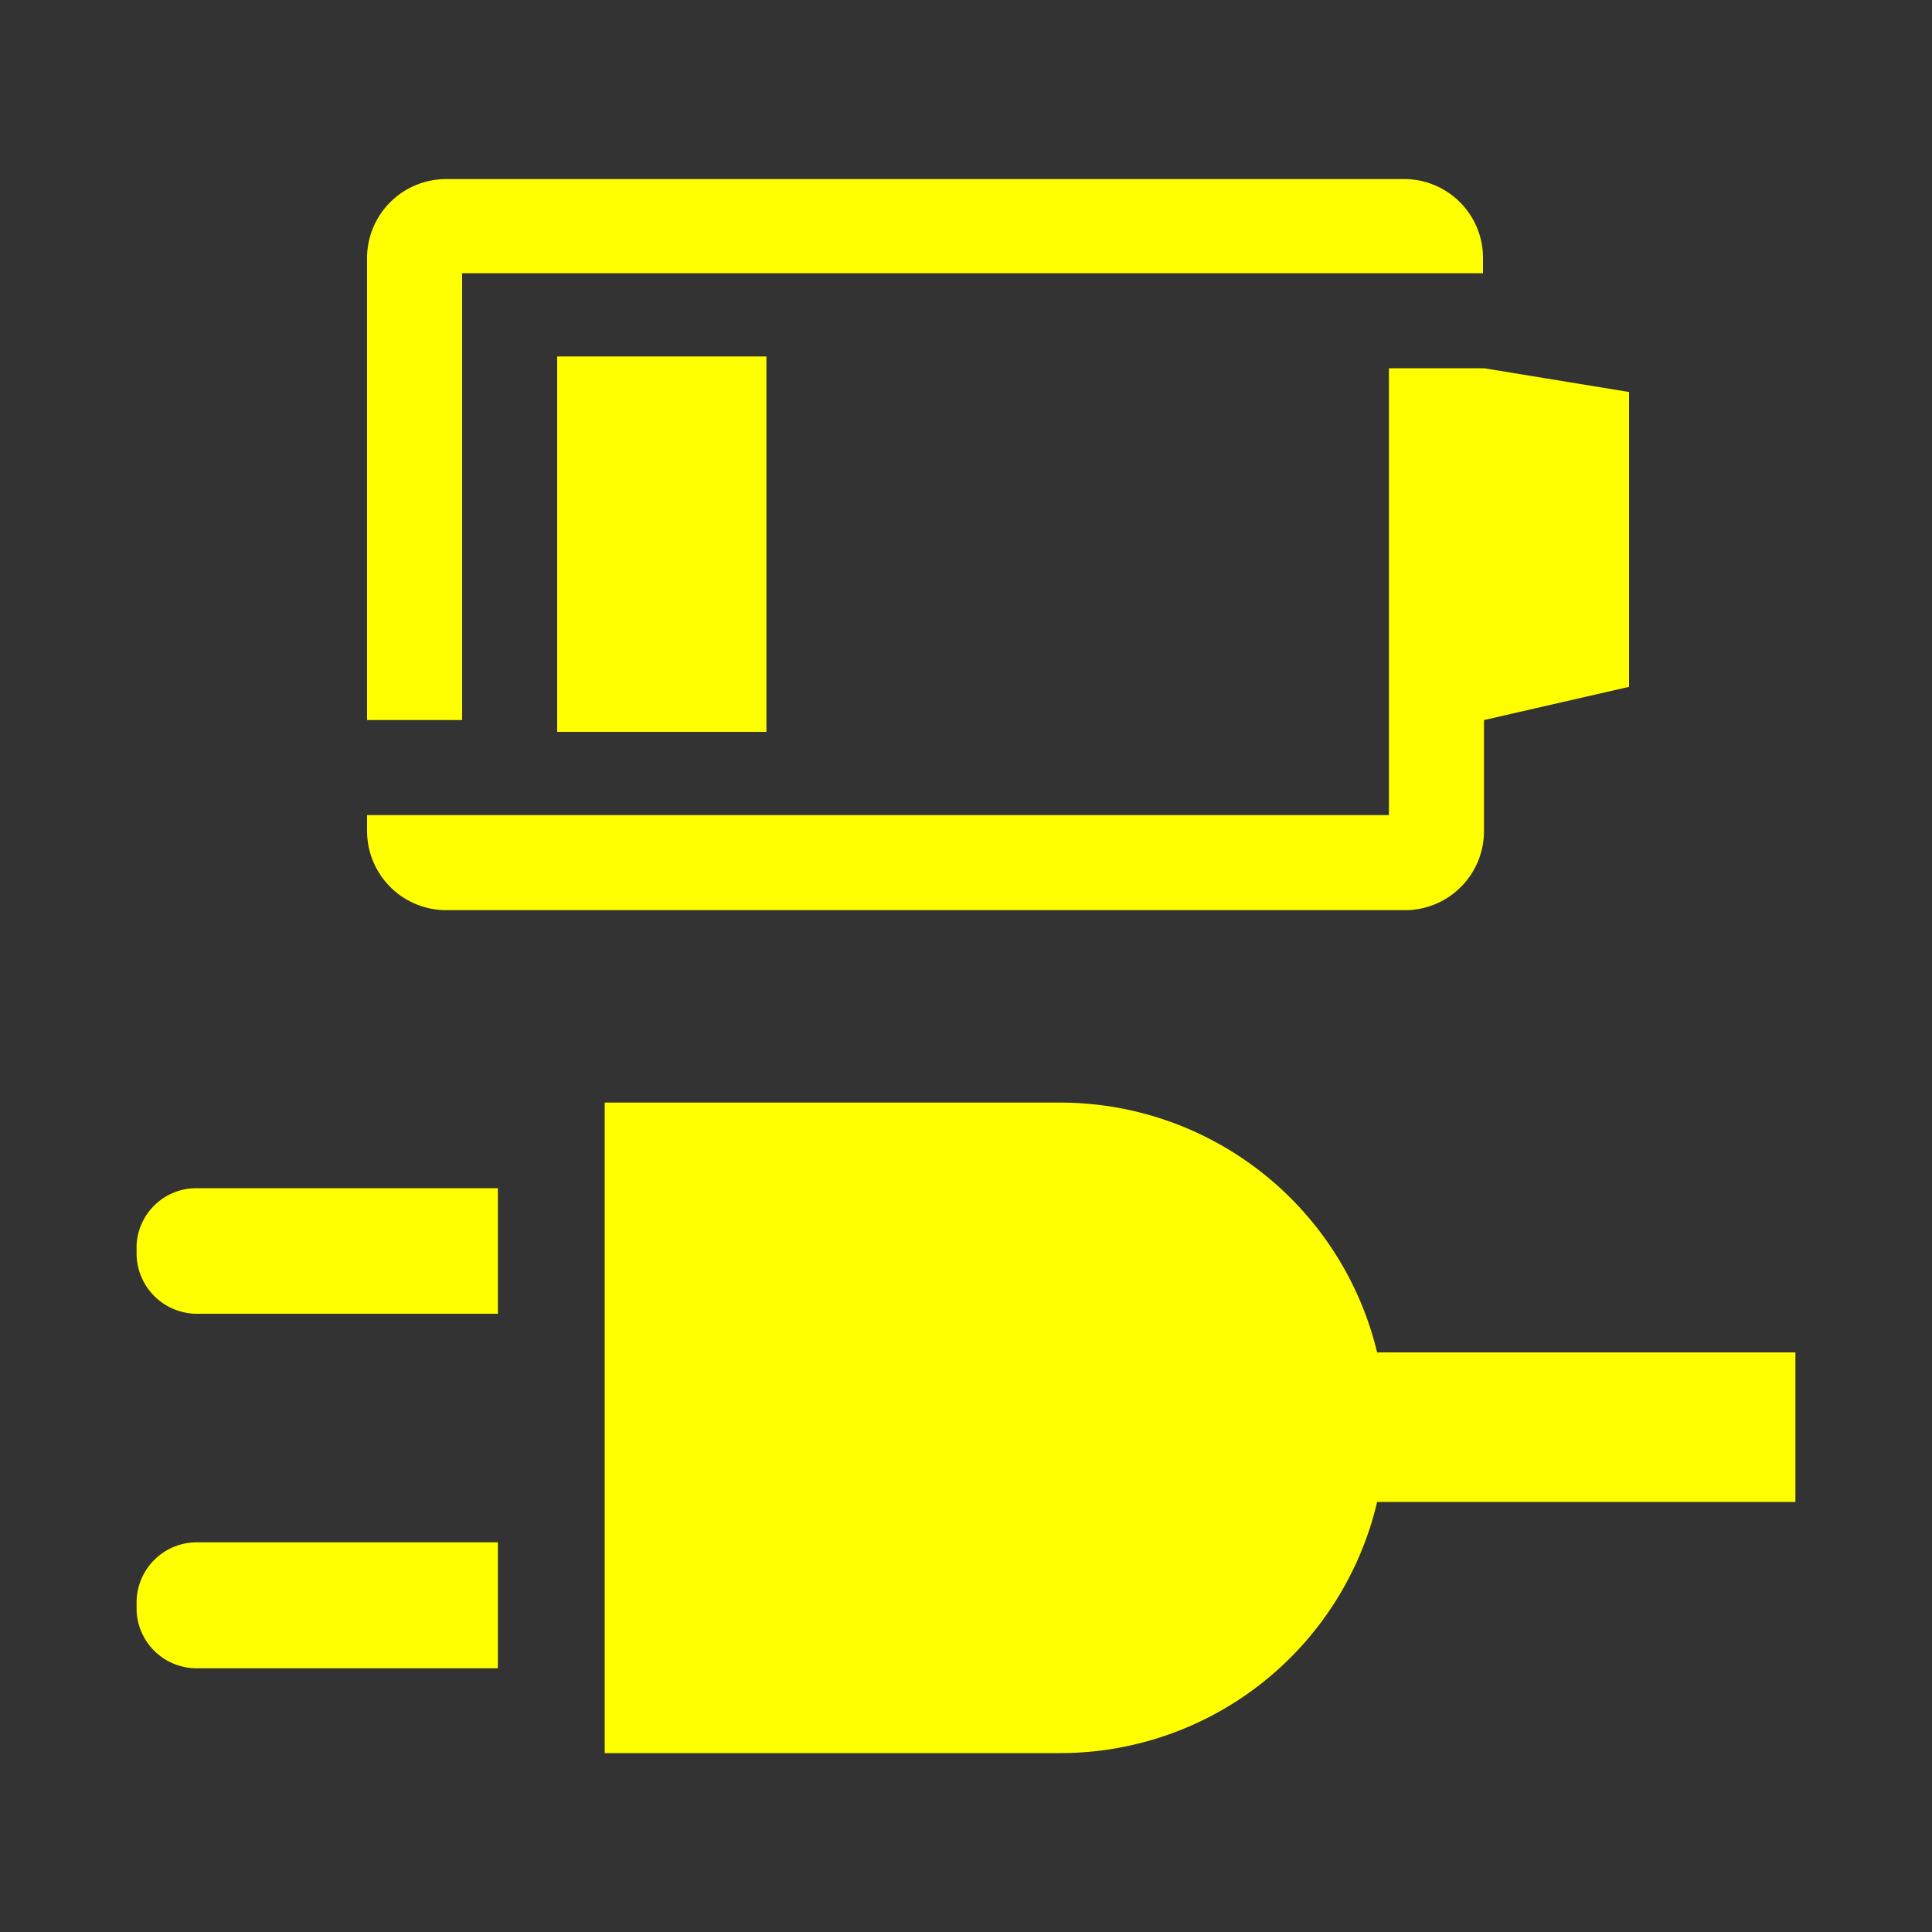 
			<svg xmlns="http://www.w3.org/2000/svg" viewBox="0 0 100 100">
				<rect x="0" y="0" width="100" height="100" fill="#333333" stroke="none"/>
				<style>
					path{
					fill:yellow;
					}
				</style>
			<title>38_Charge_plug_v15</title>
			<path d="M10.15,61.5H25.77V68H10.15a3.13,3.13,0,0,1-3.08-3.08v-.49A3.1,3.1,0,0,1,10.15,61.5Zm0,18.33H25.77v6.52H10.15a3.11,3.11,0,0,1-3.08-3V82.9A3.12,3.12,0,0,1,10.15,79.83ZM23.92,37.27H19v-24a4.09,4.09,0,0,1,4.06-4h49.7a4.08,4.08,0,0,1,4,4v.87H23.92ZM19,43.05v-.86H71.89V19.06h4.92l7.51,1.23V35.55l-7.51,1.72v5.78a4.09,4.09,0,0,1-4,4.06H23.06A4.1,4.1,0,0,1,19,43.05Zm9.84-5.17V18.45H39.67V37.88ZM92.93,77.74H71.28a16.85,16.85,0,0,1-16.36,13H31.3V57.07H54.92A16.88,16.88,0,0,1,71.28,70H92.93Z"></path>			</svg>
